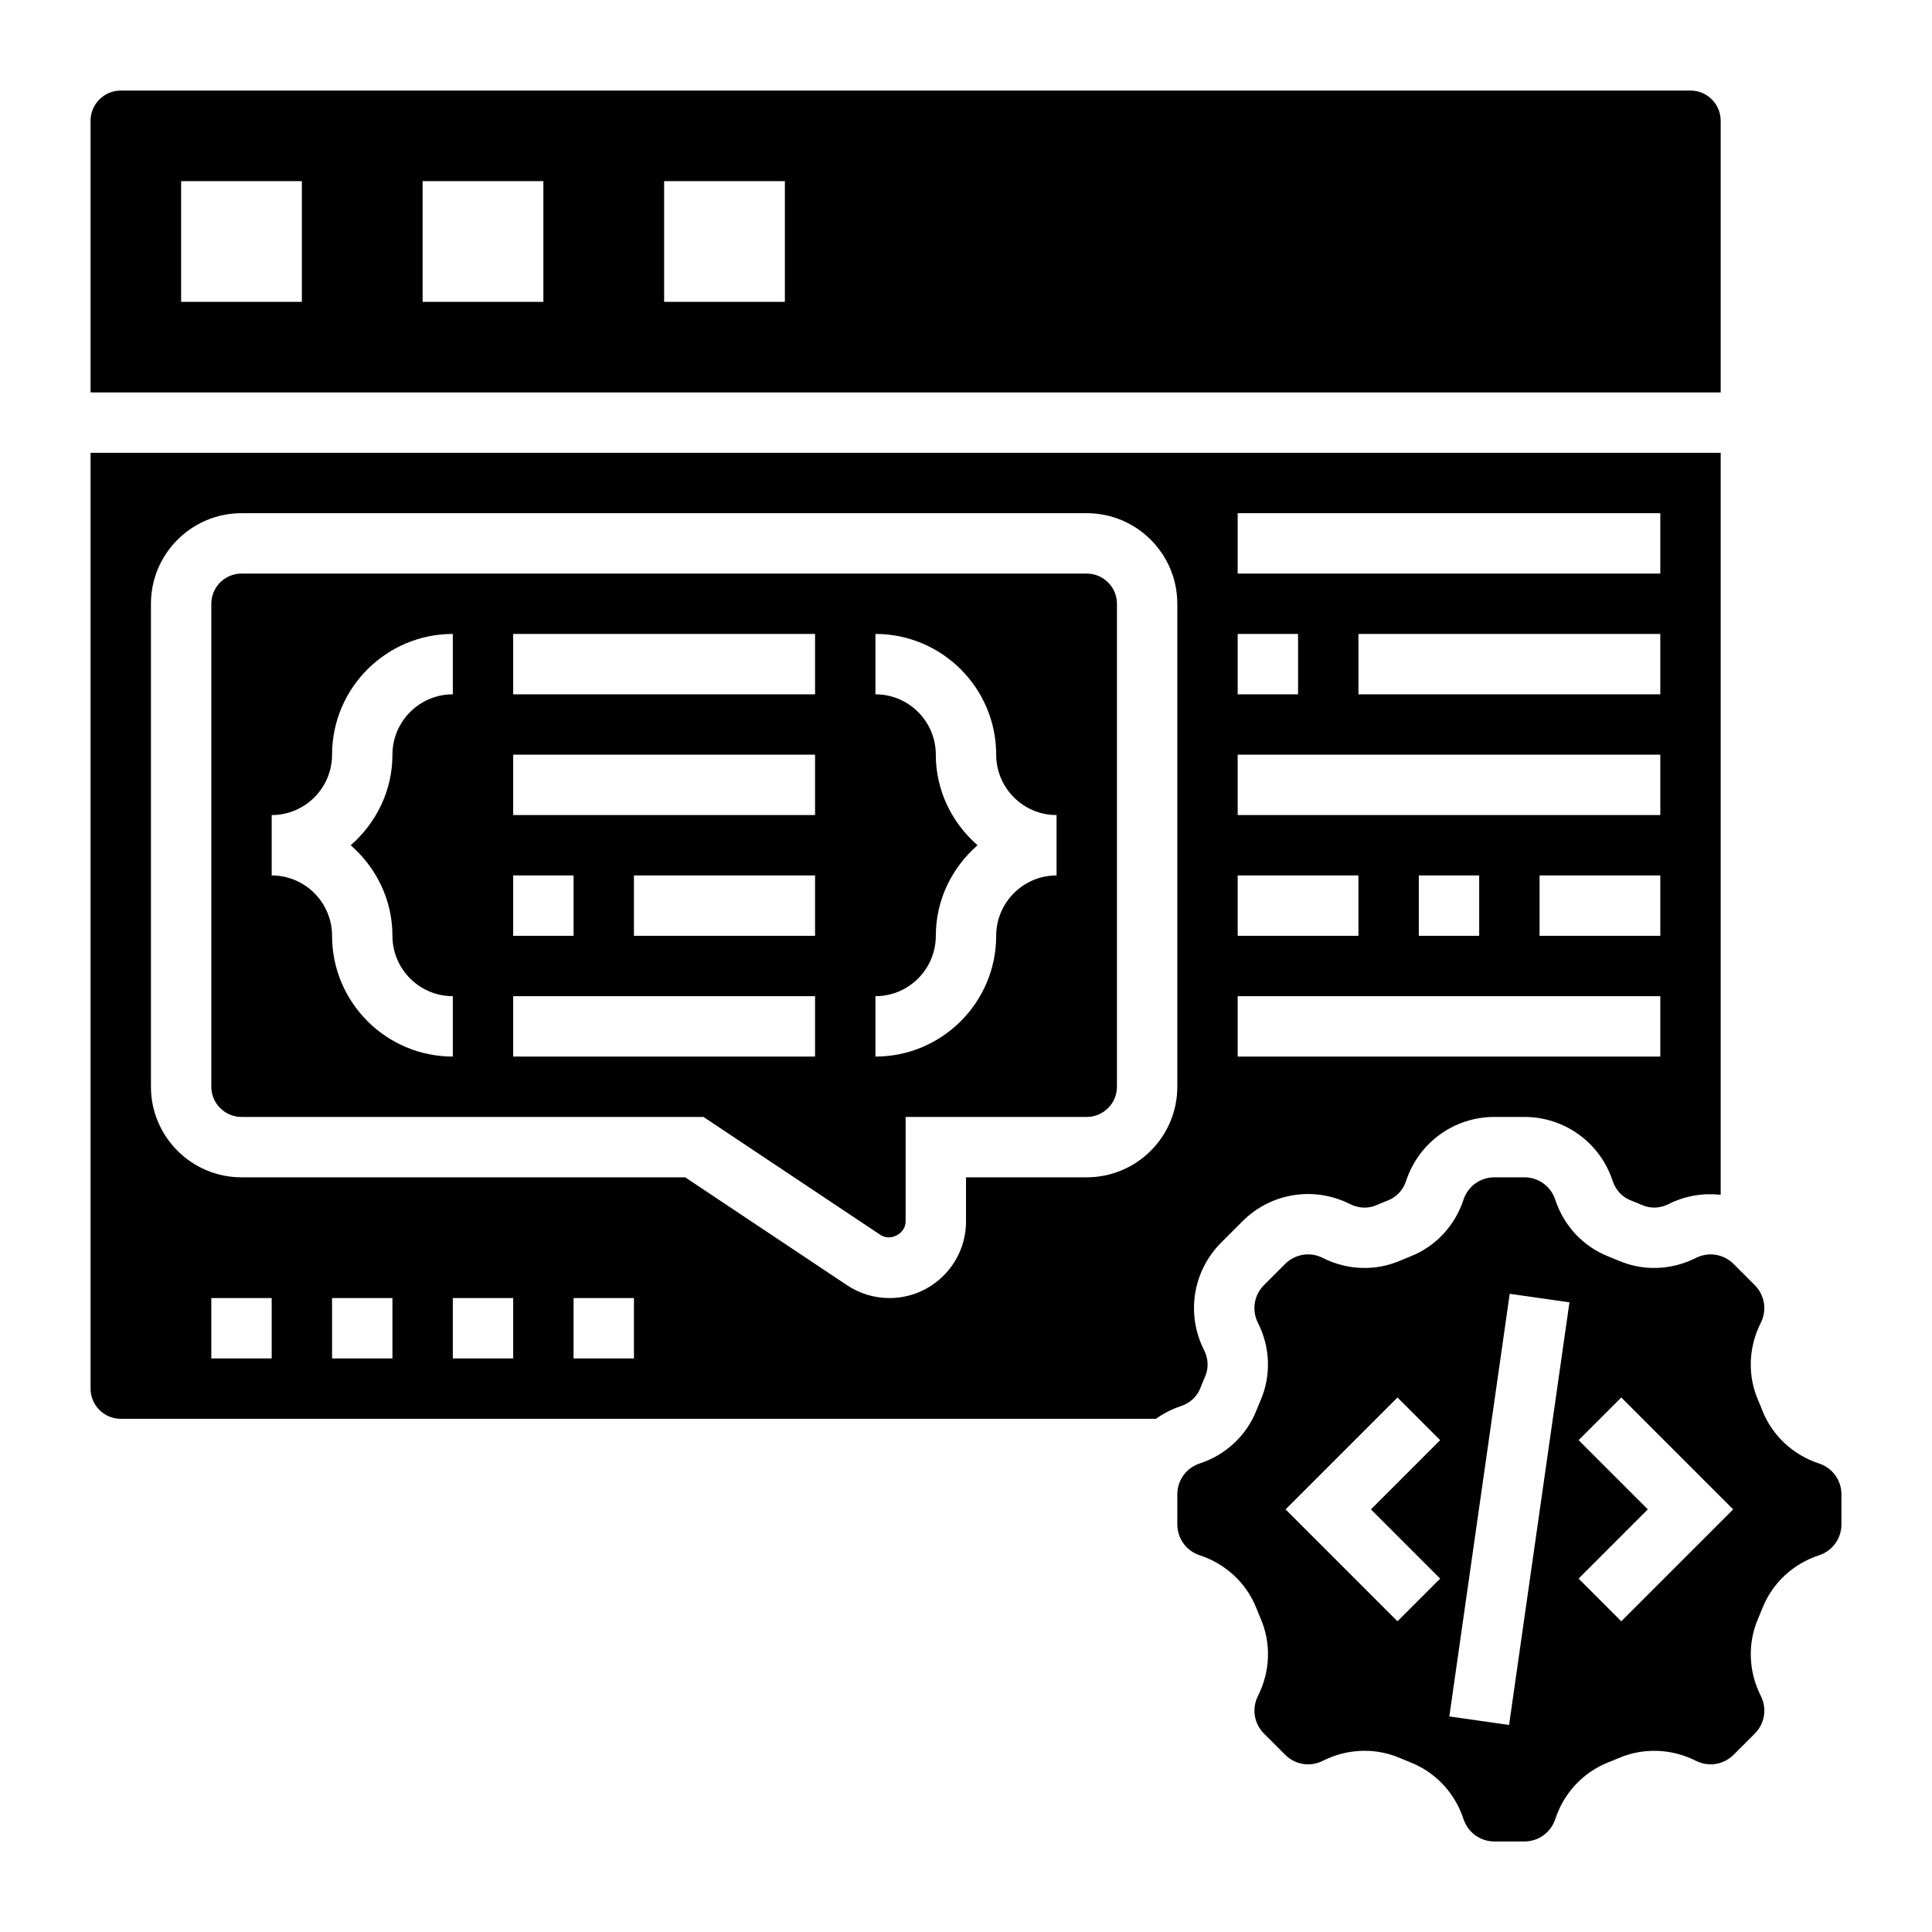 <svg id="Layer_5" enable-background="new 0 0 64 64" height="512" viewBox="0 0 64 64" width="512" xmlns="http://www.w3.org/2000/svg"><g><path d="m57 4c0-.551-.449-1-1-1h-52c-.551 0-1 .449-1 1v9h54zm-47 6h-4v-4h4zm8 0h-4v-4h4zm8 0h-4v-4h4z"/><path d="m36 19h-28c-.551 0-1 .449-1 1v16c0 .551.449 1 1 1h15.303l5.865 3.91c.333.221.832-.045.832-.445v-3.465h6c.551 0 1-.449 1-1v-16c0-.551-.449-1-1-1zm-19 10h2v2h-2zm-2-6c-1.103 0-2 .897-2 2 0 1.2-.542 2.266-1.382 3 .84.734 1.382 1.8 1.382 3 0 1.103.897 2 2 2v2c-2.206 0-4-1.794-4-4 0-1.103-.897-2-2-2v-2c1.103 0 2-.897 2-2 0-2.206 1.794-4 4-4zm12 12h-10v-2h10zm0-4h-6v-2h6zm0-4h-10v-2h10zm0-4h-10v-2h10zm8 6c-1.103 0-2 .897-2 2 0 2.206-1.794 4-4 4v-2c1.103 0 2-.897 2-2 0-1.2.542-2.266 1.382-3-.84-.734-1.382-1.8-1.382-3 0-1.103-.897-2-2-2v-2c2.206 0 4 1.794 4 4 0 1.103.897 2 2 2z"/><path d="m39.762 45.985c.051-.13.104-.261.161-.39.119-.274.105-.592-.038-.874-.601-1.188-.372-2.62.57-3.561l.704-.704c.941-.942 2.372-1.171 3.561-.57.282.143.6.156.873.038.129-.056.26-.11.391-.161.28-.109.497-.345.596-.646.417-1.267 1.591-2.117 2.922-2.117h.996c1.331 0 2.505.85 2.921 2.114.099.303.317.54.596.648.131.051.262.105.39.161.275.119.593.105.874-.038.546-.276 1.143-.369 1.721-.306v-24.579h-54v31c0 .551.449 1 1 1h34.292c.248-.176.522-.32.822-.419.303-.099.54-.316.648-.596zm15.238-14.985h-4v-2h4zm0-8h-10v-2h10zm-14-6h14v2h-14zm0 4h2v2h-2zm0 4h14v2h-14zm8 4v2h-2v-2zm-8 0h4v2h-4zm0 4h14v2h-14zm-32 12h-2v-2h2zm4 0h-2v-2h2zm4 0h-2v-2h2zm4 0h-2v-2h2zm18-9c0 1.654-1.346 3-3 3h-4v1.465c0 1.398-1.137 2.535-2.535 2.535-.502 0-.988-.147-1.406-.426l-5.362-3.574h-14.697c-1.654 0-3-1.346-3-3v-16c0-1.654 1.346-3 3-3h28c1.654 0 3 1.346 3 3z"/><path d="m60.261 48.481c-.873-.287-1.561-.932-1.887-1.771-.042-.109-.086-.215-.132-.321-.356-.819-.324-1.756.087-2.571.21-.415.13-.916-.199-1.245l-.704-.704c-.33-.329-.831-.41-1.245-.199-.815.411-1.754.443-2.572.087-.105-.045-.212-.089-.319-.131-.839-.326-1.484-1.014-1.771-1.886-.145-.443-.556-.74-1.021-.74h-.996c-.465 0-.875.297-1.021.739-.287.873-.933 1.561-1.772 1.887-.107.042-.214.085-.32.131-.818.356-1.756.325-2.571-.087-.416-.211-.916-.13-1.245.199l-.704.704c-.329.329-.409.83-.199 1.245.412.815.443 1.752.087 2.572-.045.104-.089.211-.131.318-.327.84-1.015 1.486-1.887 1.772-.442.146-.739.557-.739 1.022v.996c0 .465.297.875.739 1.021.873.287 1.561.932 1.887 1.771.042.109.086.215.132.321.356.819.324 1.756-.087 2.571-.21.415-.13.915.199 1.244l.705.705c.33.33.829.409 1.244.199.439-.222.914-.333 1.386-.333.405 0 .808.082 1.186.247.104.045.211.089.318.131.84.327 1.486 1.014 1.772 1.886.146.443.556.74 1.021.74h.996c.465 0 .875-.297 1.021-.739.287-.873.932-1.561 1.771-1.887.109-.042.215-.086.321-.132.818-.354 1.757-.324 2.571.087.414.21.914.13 1.244-.199l.705-.705c.329-.329.409-.829.199-1.244-.412-.815-.443-1.752-.087-2.572.045-.104.089-.211.131-.318.327-.84 1.014-1.486 1.886-1.772.443-.146.74-.556.74-1.021v-.996c0-.466-.297-.877-.739-1.022zm-12.554 3.812-1.414 1.414-3.707-3.707 3.707-3.707 1.414 1.414-2.293 2.293zm2.283 4.849-1.979-.283 2-14 1.979.283zm3.717-3.435-1.414-1.414 2.293-2.293-2.293-2.293 1.414-1.414 3.707 3.707z"/></g></svg>